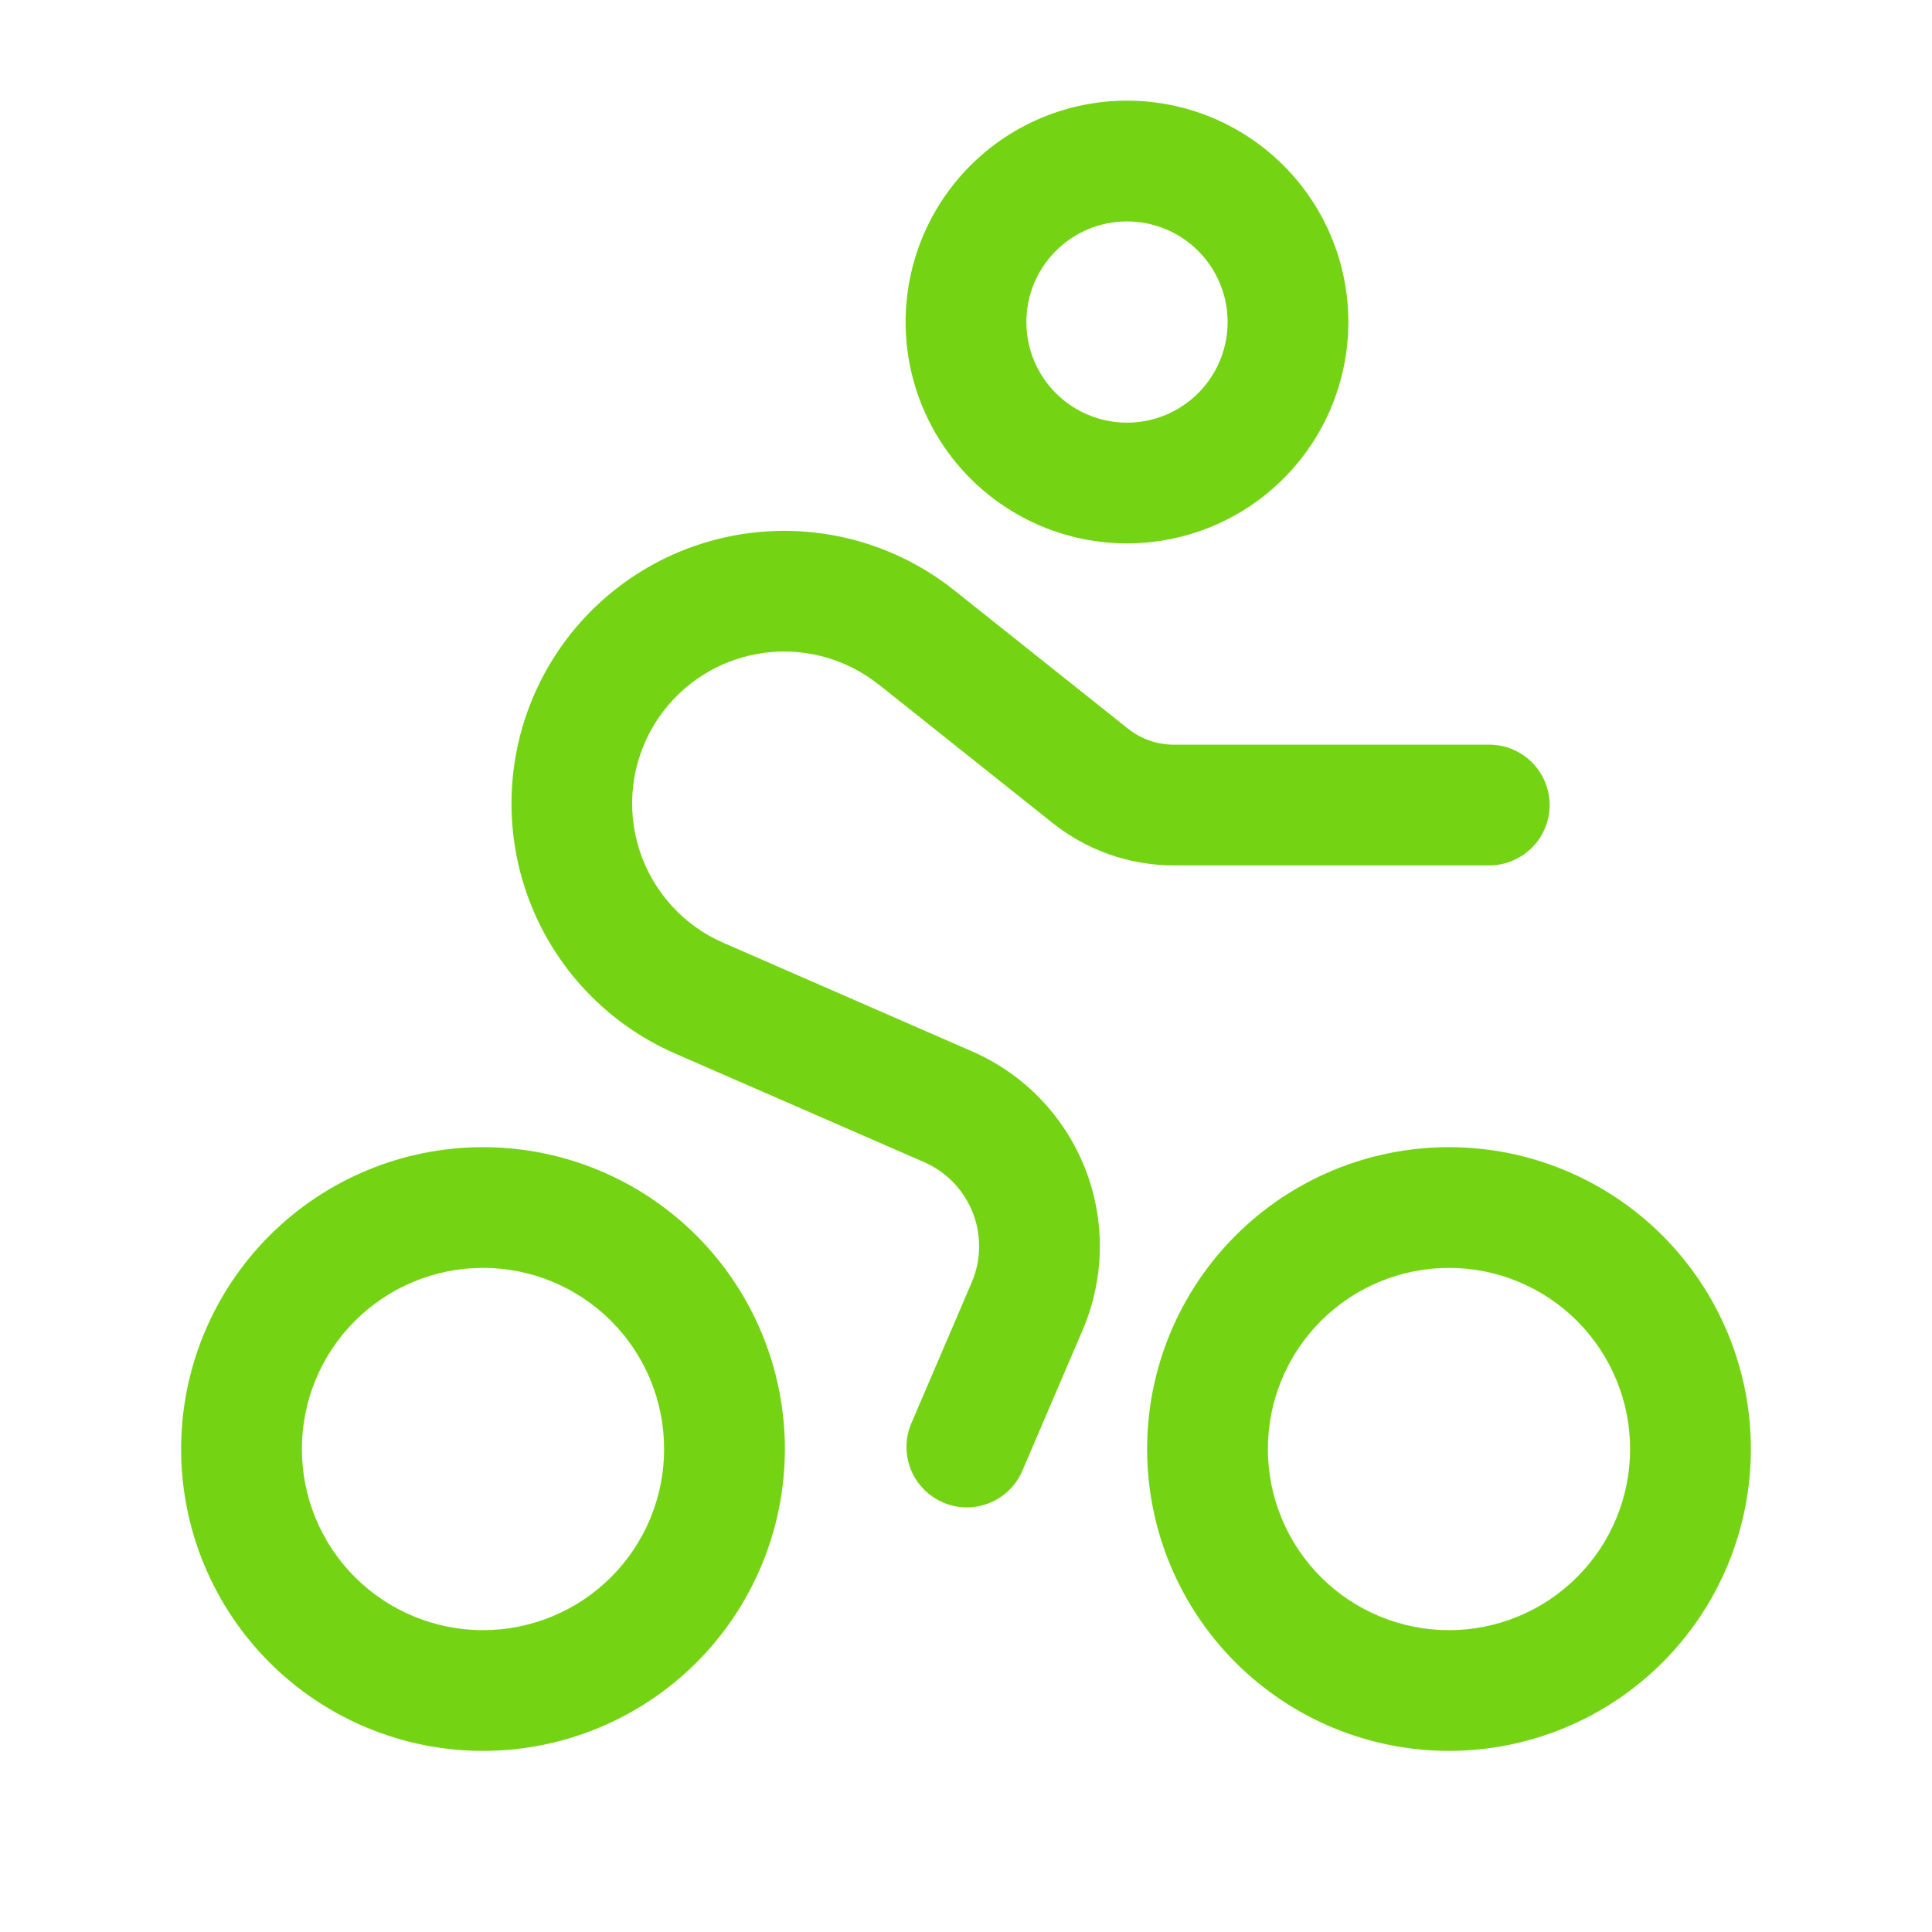 <svg width="43" height="43" viewBox="0 0 43 43" fill="none" xmlns="http://www.w3.org/2000/svg">
<path fill-rule="evenodd" clip-rule="evenodd" d="M25.083 4.928C24.489 4.928 23.92 5.164 23.5 5.584C23.08 6.004 22.844 6.573 22.844 7.167C22.844 7.761 23.08 8.331 23.5 8.751C23.92 9.171 24.489 9.407 25.083 9.407C25.677 9.407 26.247 9.171 26.667 8.751C27.087 8.331 27.323 7.761 27.323 7.167C27.323 6.573 27.087 6.004 26.667 5.584C26.247 5.164 25.677 4.928 25.083 4.928ZM20.156 7.167C20.156 5.861 20.675 4.607 21.599 3.683C22.523 2.759 23.777 2.24 25.083 2.24C26.39 2.24 27.643 2.759 28.567 3.683C29.491 4.607 30.01 5.861 30.01 7.167C30.01 8.474 29.491 9.727 28.567 10.651C27.643 11.575 26.39 12.094 25.083 12.094C23.777 12.094 22.523 11.575 21.599 10.651C20.675 9.727 20.156 8.474 20.156 7.167ZM19.563 15.241C19.187 14.94 18.75 14.723 18.283 14.604C17.816 14.486 17.329 14.469 16.855 14.554C16.38 14.639 15.93 14.824 15.533 15.098C15.136 15.371 14.802 15.726 14.553 16.139C14.305 16.552 14.148 17.013 14.092 17.492C14.036 17.971 14.083 18.456 14.23 18.915C14.377 19.374 14.62 19.796 14.944 20.153C15.267 20.511 15.663 20.795 16.105 20.986L21.642 23.403C22.786 23.903 23.687 24.835 24.147 25.997C24.607 27.158 24.588 28.454 24.096 29.603L22.735 32.779C22.586 33.094 22.321 33.339 21.996 33.462C21.671 33.585 21.31 33.578 20.991 33.441C20.671 33.304 20.416 33.048 20.281 32.728C20.146 32.407 20.14 32.047 20.265 31.722L21.627 28.542C21.84 28.046 21.847 27.486 21.649 26.985C21.45 26.483 21.061 26.081 20.567 25.865L15.03 23.45C14.238 23.105 13.529 22.595 12.949 21.953C12.37 21.312 11.935 20.555 11.672 19.732C11.409 18.908 11.325 18.039 11.425 17.18C11.525 16.322 11.808 15.495 12.253 14.755C12.699 14.014 13.297 13.378 14.009 12.887C14.72 12.397 15.528 12.064 16.378 11.911C17.229 11.758 18.102 11.788 18.94 11.999C19.778 12.211 20.561 12.599 21.237 13.137L25.105 16.217C25.395 16.448 25.755 16.574 26.126 16.574H33.146C33.502 16.574 33.844 16.715 34.096 16.967C34.348 17.219 34.49 17.561 34.49 17.917C34.49 18.274 34.348 18.616 34.096 18.867C33.844 19.119 33.502 19.261 33.146 19.261H26.126C25.146 19.261 24.196 18.929 23.43 18.319L19.565 15.241H19.563ZM10.75 28.219C9.681 28.219 8.655 28.644 7.899 29.4C7.143 30.156 6.719 31.181 6.719 32.251C6.719 33.32 7.143 34.345 7.899 35.101C8.655 35.857 9.681 36.282 10.75 36.282C11.819 36.282 12.845 35.857 13.601 35.101C14.357 34.345 14.781 33.32 14.781 32.251C14.781 31.181 14.357 30.156 13.601 29.4C12.845 28.644 11.819 28.219 10.75 28.219ZM4.031 32.251C4.031 30.469 4.739 28.76 5.999 27.5C7.259 26.24 8.968 25.532 10.75 25.532C12.532 25.532 14.241 26.24 15.501 27.5C16.761 28.76 17.469 30.469 17.469 32.251C17.469 34.033 16.761 35.742 15.501 37.002C14.241 38.261 12.532 38.969 10.75 38.969C8.968 38.969 7.259 38.261 5.999 37.002C4.739 35.742 4.031 34.033 4.031 32.251ZM32.25 28.219C31.181 28.219 30.155 28.644 29.399 29.4C28.643 30.156 28.219 31.181 28.219 32.251C28.219 33.32 28.643 34.345 29.399 35.101C30.155 35.857 31.181 36.282 32.25 36.282C33.319 36.282 34.344 35.857 35.1 35.101C35.856 34.345 36.281 33.32 36.281 32.251C36.281 31.181 35.856 30.156 35.1 29.4C34.344 28.644 33.319 28.219 32.25 28.219ZM25.531 32.251C25.531 30.469 26.239 28.76 27.499 27.5C28.759 26.24 30.468 25.532 32.25 25.532C34.032 25.532 35.741 26.24 37.001 27.5C38.261 28.76 38.969 30.469 38.969 32.251C38.969 34.033 38.261 35.742 37.001 37.002C35.741 38.261 34.032 38.969 32.25 38.969C30.468 38.969 28.759 38.261 27.499 37.002C26.239 35.742 25.531 34.033 25.531 32.251Z" fill="#74D413"/>
</svg>
